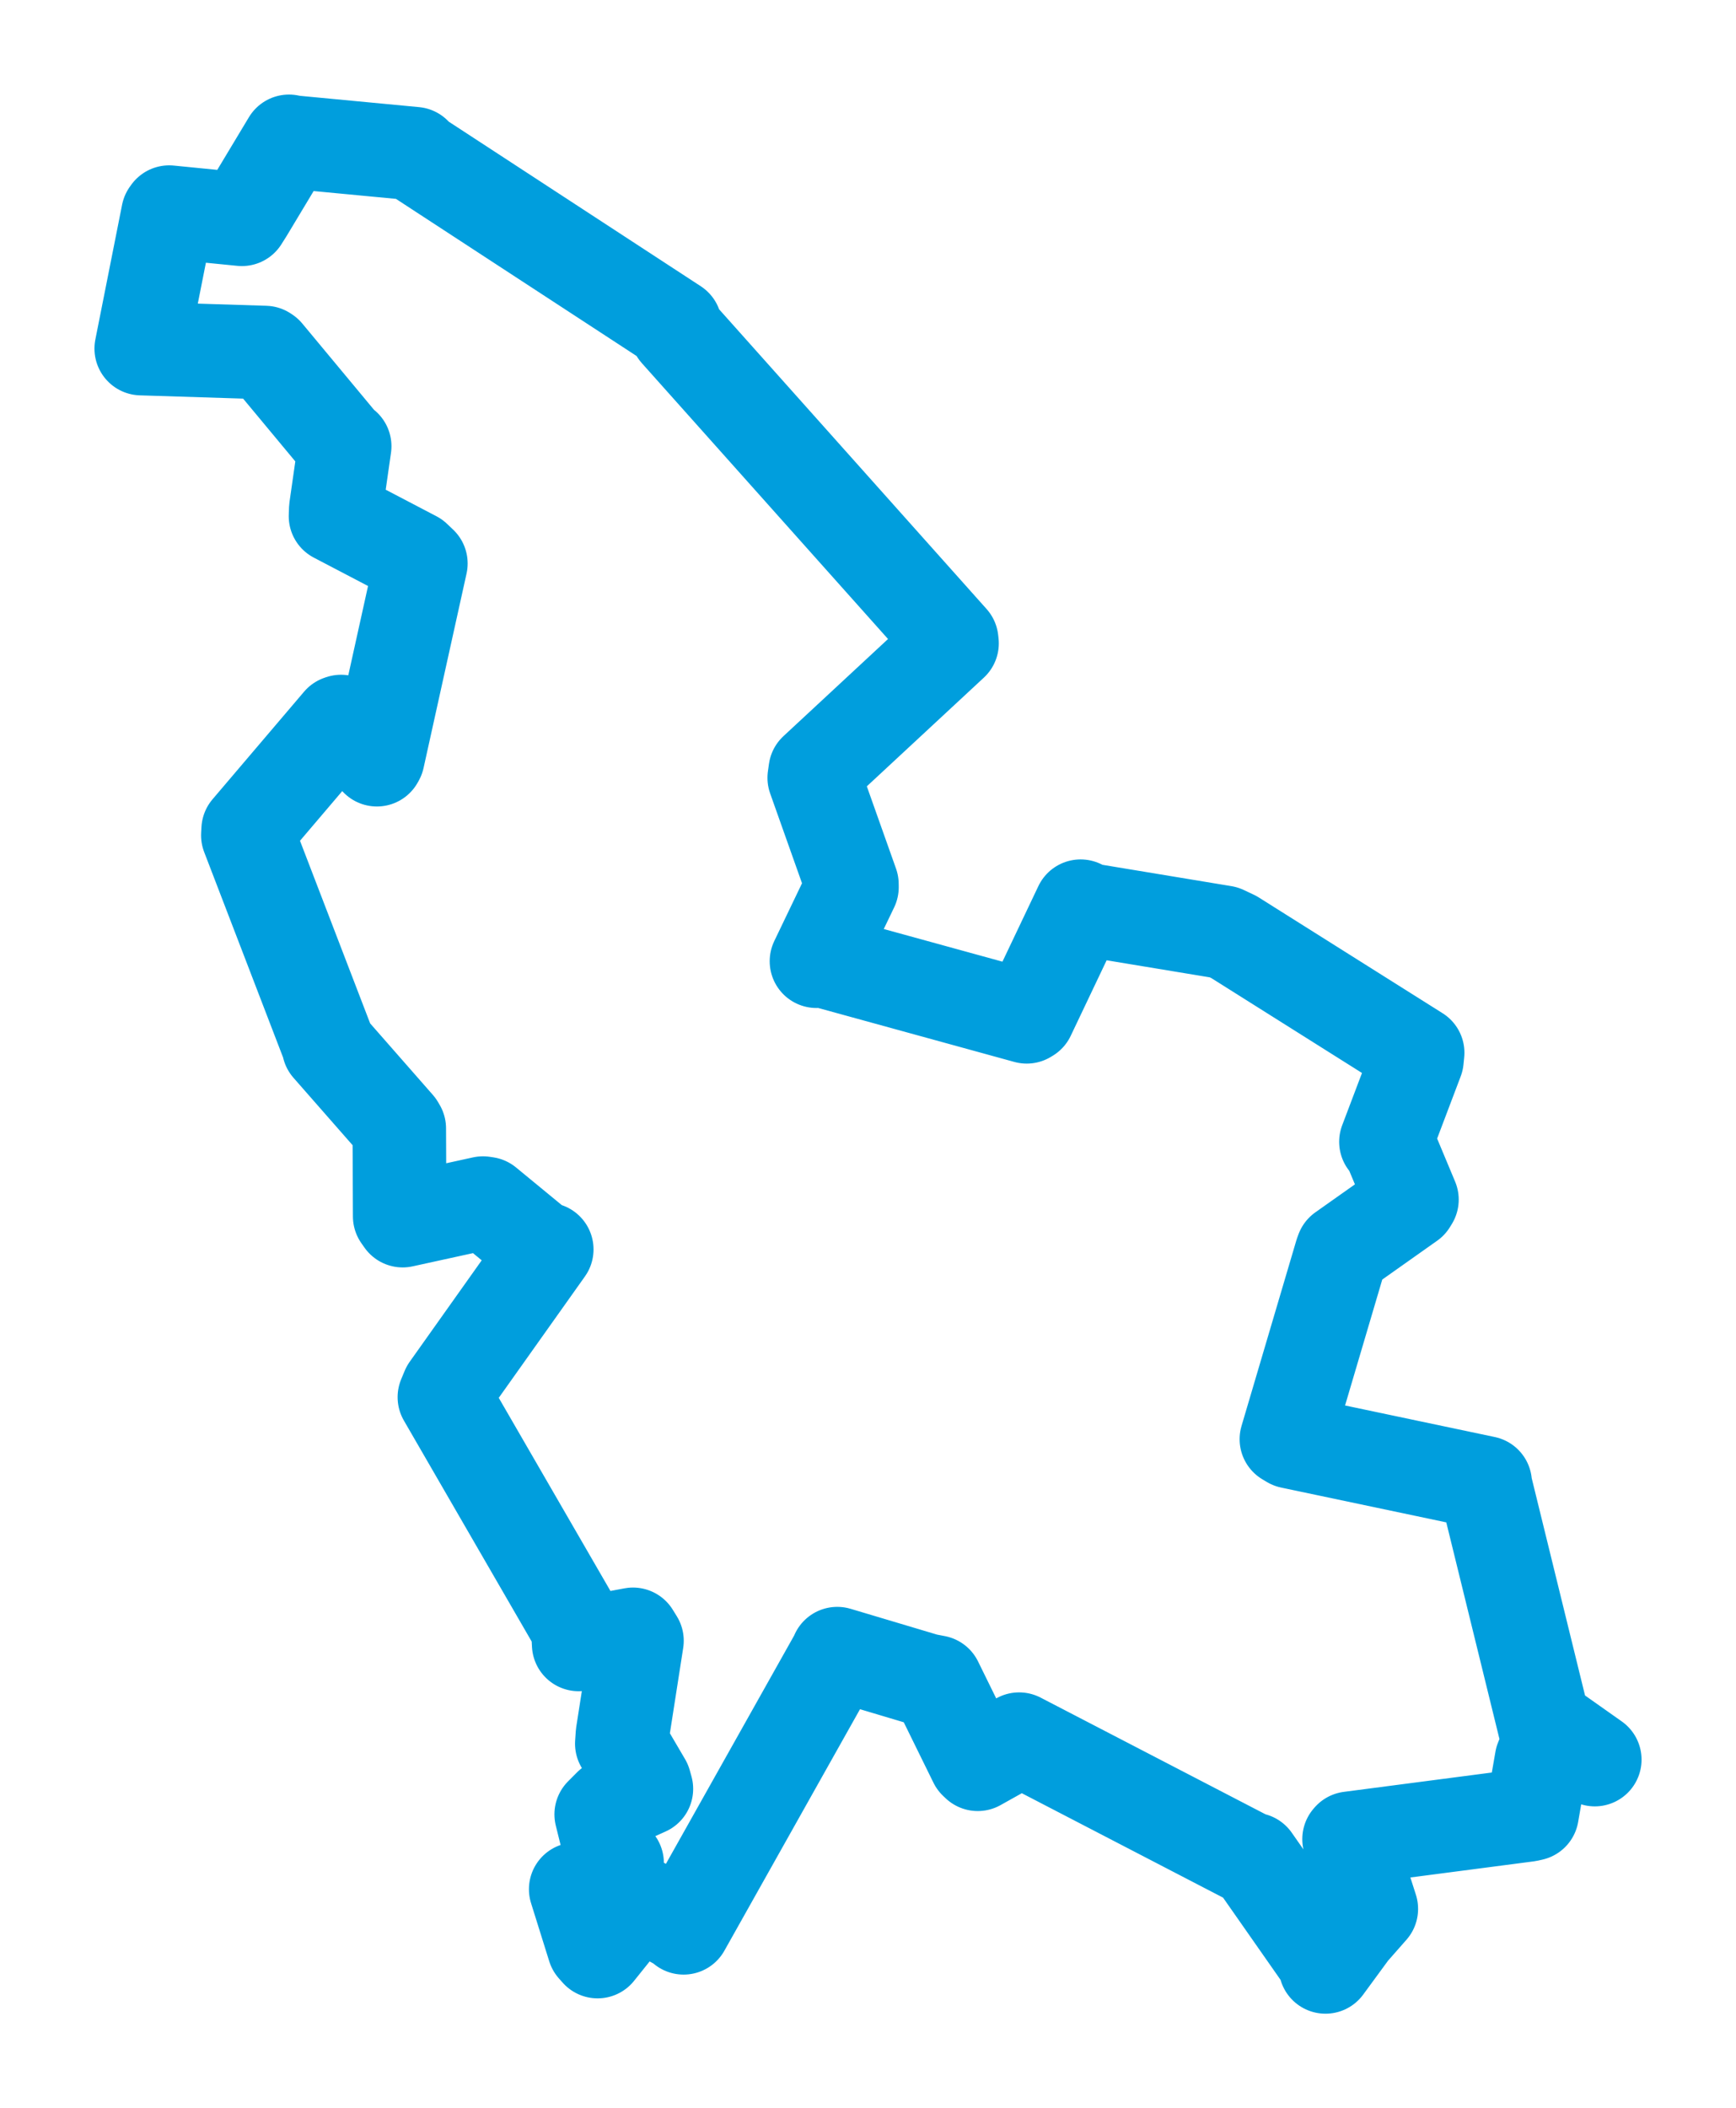 <svg viewBox="0 0 99.001 120.198" width="99.001" height="120.198" xmlns="http://www.w3.org/2000/svg">
  <title>Hanušovice, okres Šumperk, Olomoucký kraj, Střední Morava, 78833, Česko</title>
  <desc>Geojson of Hanušovice, okres Šumperk, Olomoucký kraj, Střední Morava, 78833, Česko</desc>
  <polygon points="8.053,19.876 15.113,20.099 15.188,20.149 19.555,25.402 19.658,25.443 19.148,29.001 19.132,29.431 23.655,31.797 24.003,32.127 21.551,43.214 21.494,43.316 19.449,41.137 19.371,41.164 14.151,47.298 14.133,47.626 18.723,59.572 18.741,59.692 22.681,64.184 22.771,64.337 22.792,69.351 22.964,69.596 27.544,68.593 27.735,68.621 30.861,71.193 31.182,71.235 25.539,79.183 25.341,79.659 32.95,92.813 33,93.759 36.099,93.18 36.327,93.548 35.496,98.874 35.459,99.416 36.767,101.644 36.864,101.991 34.802,102.926 34.284,103.446 34.876,105.841 35.194,106.221 33.234,107.79 32.83,107.714 33.867,111.029 34.08,111.27 36.02,108.851 36.261,108.369 38.876,109.791 38.985,109.915 47.726,94.354 47.747,94.281 52.803,95.79 53.383,95.901 55.625,100.464 55.759,100.591 57.762,99.471 58.119,99.157 71.289,105.989 71.481,106.018 75.592,111.896 75.59,112.145 77.078,110.116 78.205,108.835 76.933,104.857 76.976,104.807 87.134,103.48 87.372,103.426 87.909,100.329 87.977,100.168 90.749,100.218 90.949,100.324 88.358,98.495 88.085,98.453 84.686,84.606 84.697,84.541 73.611,82.205 73.359,82.055 76.483,71.482 76.55,71.299 80.418,68.564 80.522,68.395 79.195,65.221 79.036,65.1 80.807,60.426 80.848,60.025 70.362,53.422 69.792,53.154 61.929,51.853 61.625,51.665 58.653,57.914 58.552,57.975 46.949,54.784 46.56,54.805 48.587,50.584 48.585,50.412 46.433,44.347 46.492,43.926 54.294,36.681 54.274,36.498 38.594,18.932 38.506,18.552 23.887,9.007 23.649,8.762 16.715,8.104 16.48,8.057 14.071,12.065 13.794,12.504 9.648,12.093 9.578,12.19 8.053,19.876" stroke="#009edd" stroke-width="5.332px" fill="none" stroke-linejoin="round" vector-effect="non-scaling-stroke"></polygon>
</svg>